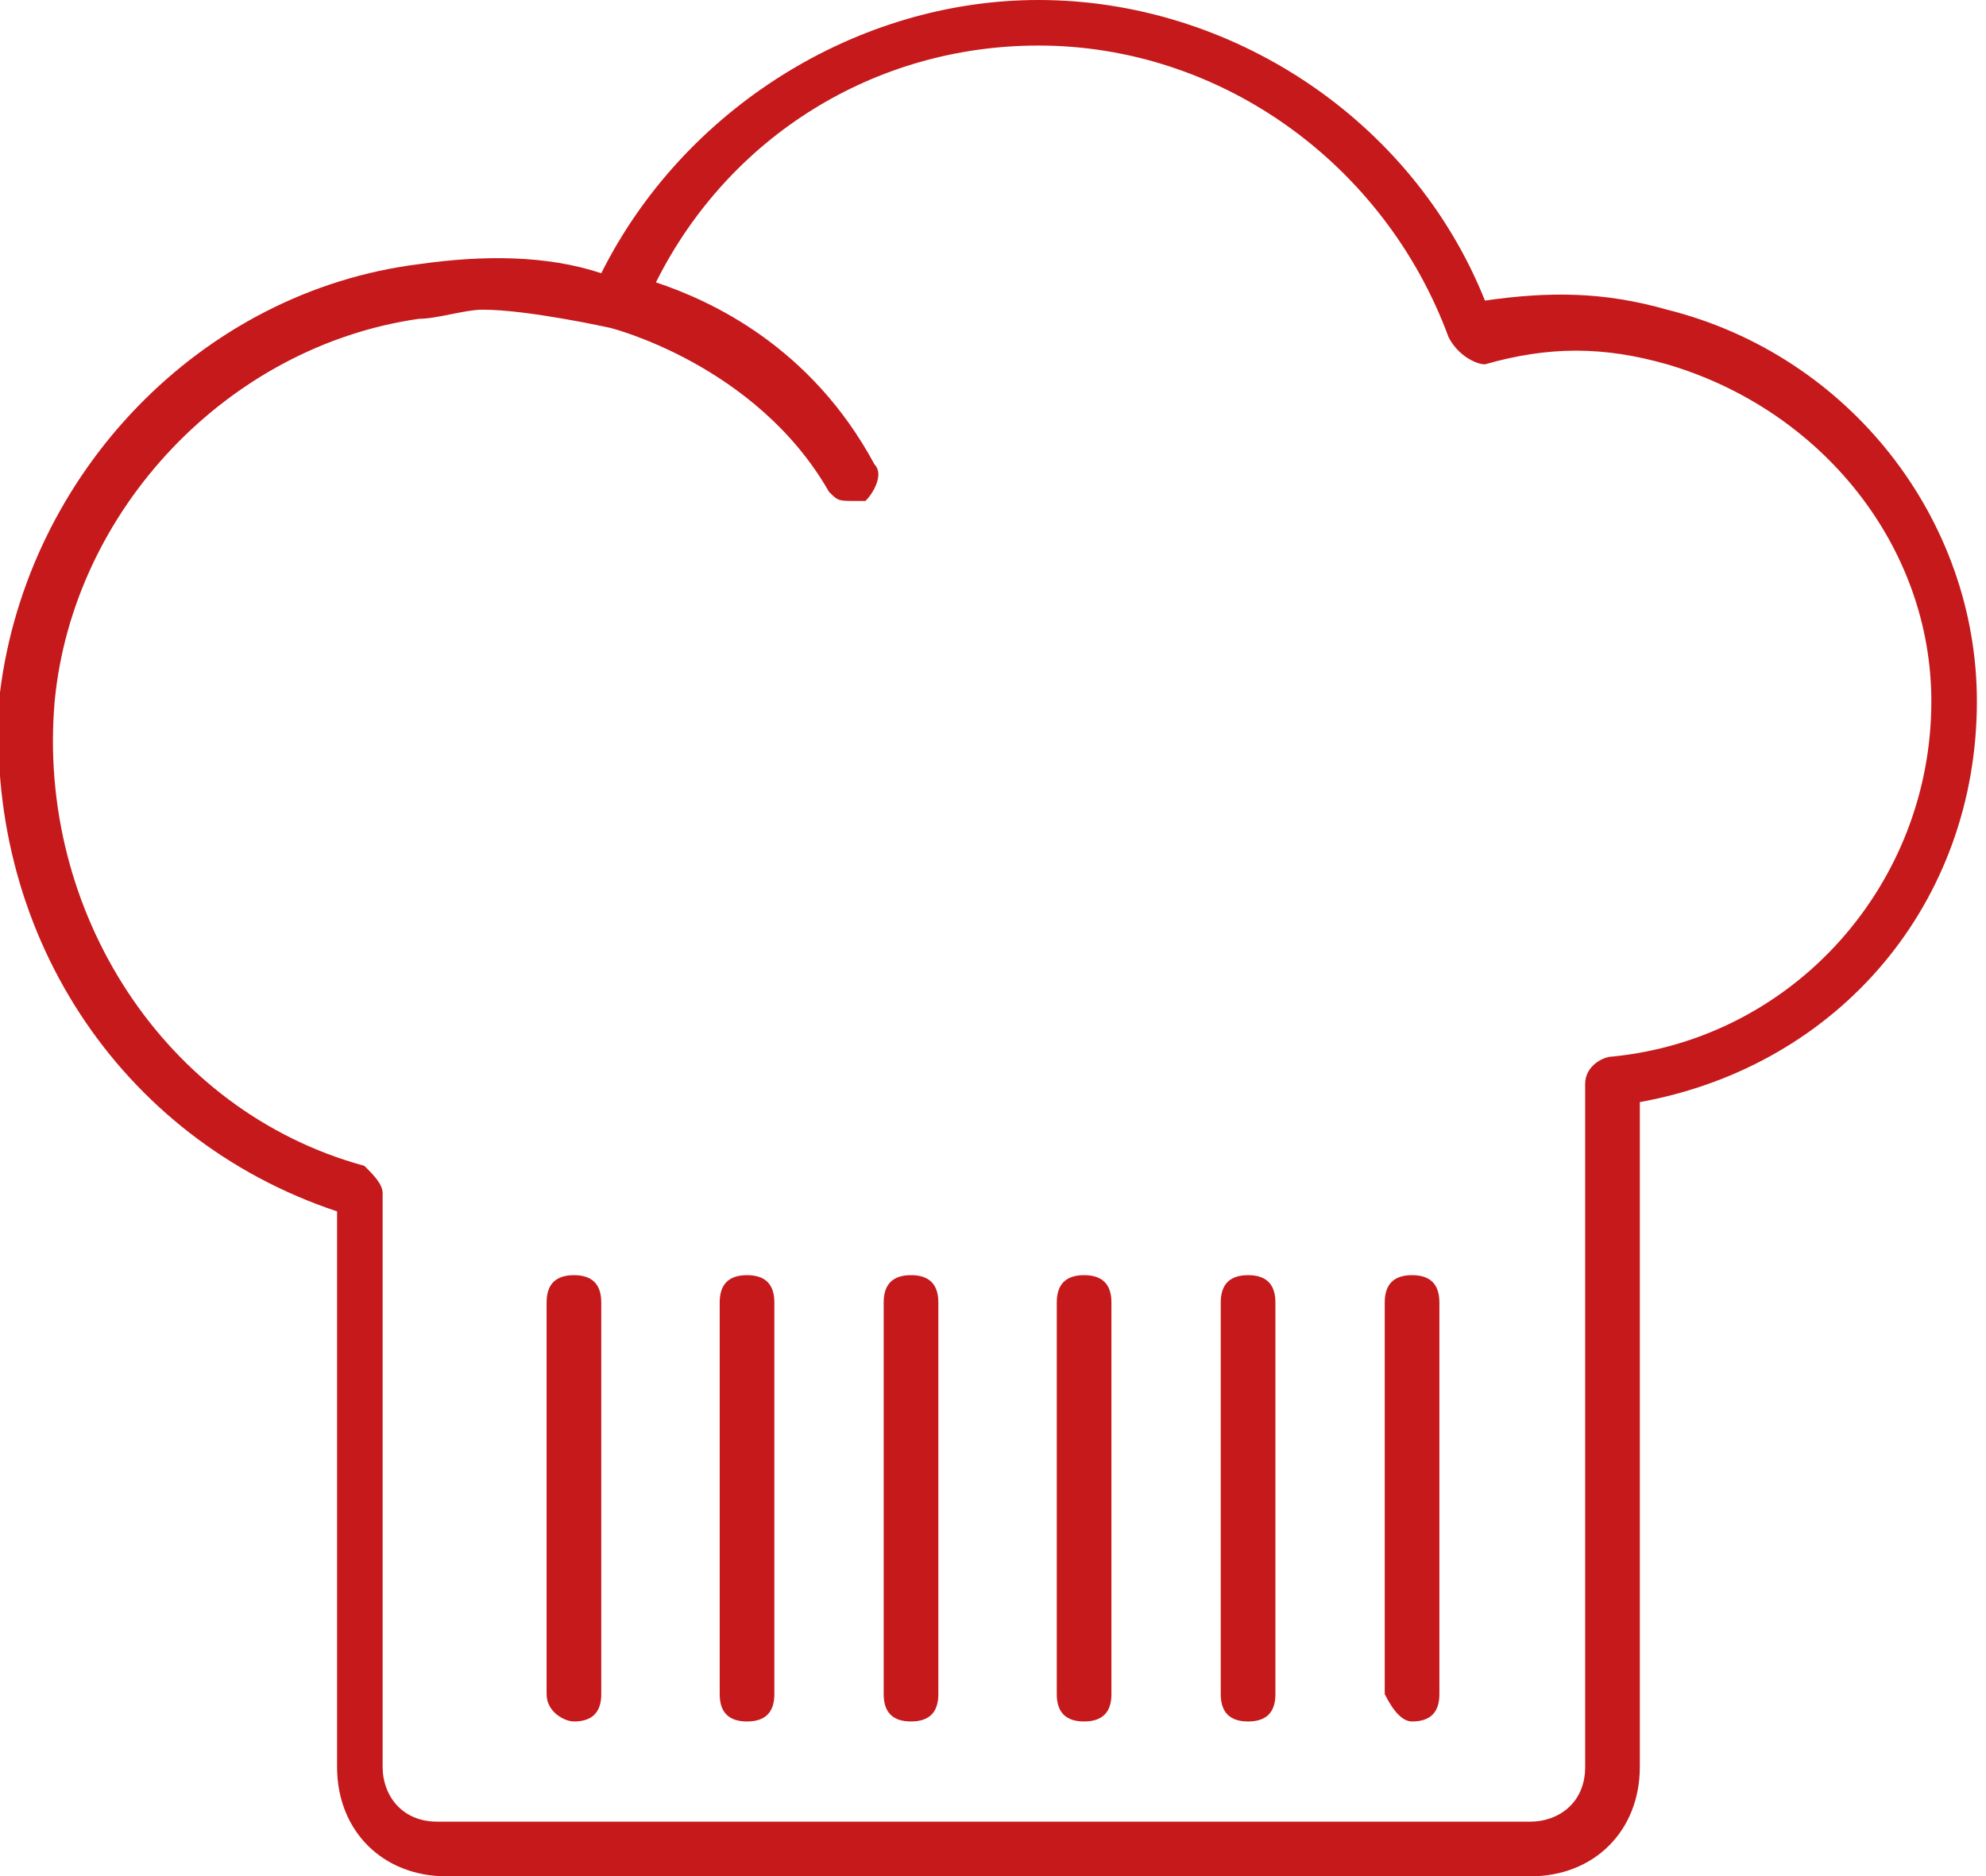 <?xml version="1.0" encoding="utf-8"?>
<!-- Generator: Adobe Illustrator 23.1.1, SVG Export Plug-In . SVG Version: 6.00 Build 0)  -->
<svg version="1.1" id="Layer_1" xmlns="http://www.w3.org/2000/svg" xmlns:xlink="http://www.w3.org/1999/xlink" x="0px" y="0px"
	 viewBox="0 0 21.8 20.6" style="enable-background:new 0 0 21.8 20.6;" xml:space="preserve">
<g>
	<path fill="#c6191b" d="M3.7,13.3v6.1c0,0.7,0.5,1.2,1.2,1.2h11.9c0.7,0,1.2-0.5,1.2-1.2v-7.3c2.2-0.4,3.7-2.2,3.7-4.4c0-2-1.4-3.8-3.4-4.3
		c-0.7-0.2-1.3-0.2-2-0.1c-0.8-2-2.8-3.3-4.9-3.3c-2,0-3.9,1.2-4.8,3C6,2.8,5.3,2.8,4.6,2.9C2.2,3.2,0.3,5.2,0,7.6
		C-0.2,10.2,1.3,12.5,3.7,13.3z M0.6,7.7c0.2-2.1,1.9-3.9,4-4.2c0.2,0,0.5-0.1,0.7-0.1c0.5,0,1.4,0.2,1.4,0.2S8.3,4,9.1,5.4
		c0.1,0.1,0.1,0.1,0.3,0.1c0.1,0,0.1,0,0.1,0c0.1-0.1,0.2-0.3,0.1-0.4c-0.7-1.3-1.8-1.8-2.4-2c0.8-1.6,2.4-2.6,4.2-2.6
		c2,0,3.8,1.3,4.5,3.2C16,3.9,16.2,4,16.3,4c0.7-0.2,1.3-0.2,2,0c1.7,0.5,2.9,2,2.9,3.7c0,2-1.5,3.7-3.5,3.9c-0.1,0-0.3,0.1-0.3,0.3
		v7.5c0,0.4-0.3,0.6-0.6,0.6h-12c-0.4,0-0.6-0.3-0.6-0.6v-6.3c0-0.1-0.1-0.2-0.2-0.3C1.8,12.2,0.4,10,0.6,7.7z"/>
	<path fill="#c6191b"  d="M6.3,18.9c0.2,0,0.3-0.1,0.3-0.3v-4.3c0-0.2-0.1-0.3-0.3-0.3c-0.2,0-0.3,0.1-0.3,0.3v4.3C6,18.8,6.2,18.9,6.3,18.9z"/>
	<path fill="#c6191b" d="M8.2,18.9c0.2,0,0.3-0.1,0.3-0.3v-4.3c0-0.2-0.1-0.3-0.3-0.3c-0.2,0-0.3,0.1-0.3,0.3v4.3C7.9,18.8,8,18.9,8.2,18.9z"/>
	<path fill="#c6191b" d="M10,18.9c0.2,0,0.3-0.1,0.3-0.3v-4.3c0-0.2-0.1-0.3-0.3-0.3c-0.2,0-0.3,0.1-0.3,0.3v4.3C9.7,18.8,9.8,18.9,10,18.9z"/>
	<path fill="#c6191b" d="M11.9,18.9c0.2,0,0.3-0.1,0.3-0.3v-4.3c0-0.2-0.1-0.3-0.3-0.3s-0.3,0.1-0.3,0.3v4.3C11.6,18.8,11.7,18.9,11.9,18.9z"/>
	<path fill="#c6191b" d="M13.7,18.9c0.2,0,0.3-0.1,0.3-0.3v-4.3c0-0.2-0.1-0.3-0.3-0.3s-0.3,0.1-0.3,0.3v4.3C13.4,18.8,13.5,18.9,13.7,18.9z"/>
	<path fill="#c6191b"  d="M15.5,18.9c0.2,0,0.3-0.1,0.3-0.3v-4.3c0-0.2-0.1-0.3-0.3-0.3c-0.2,0-0.3,0.1-0.3,0.3v4.3C15.3,18.8,15.4,18.9,15.5,18.9z"
		/>
</g>
</svg>

